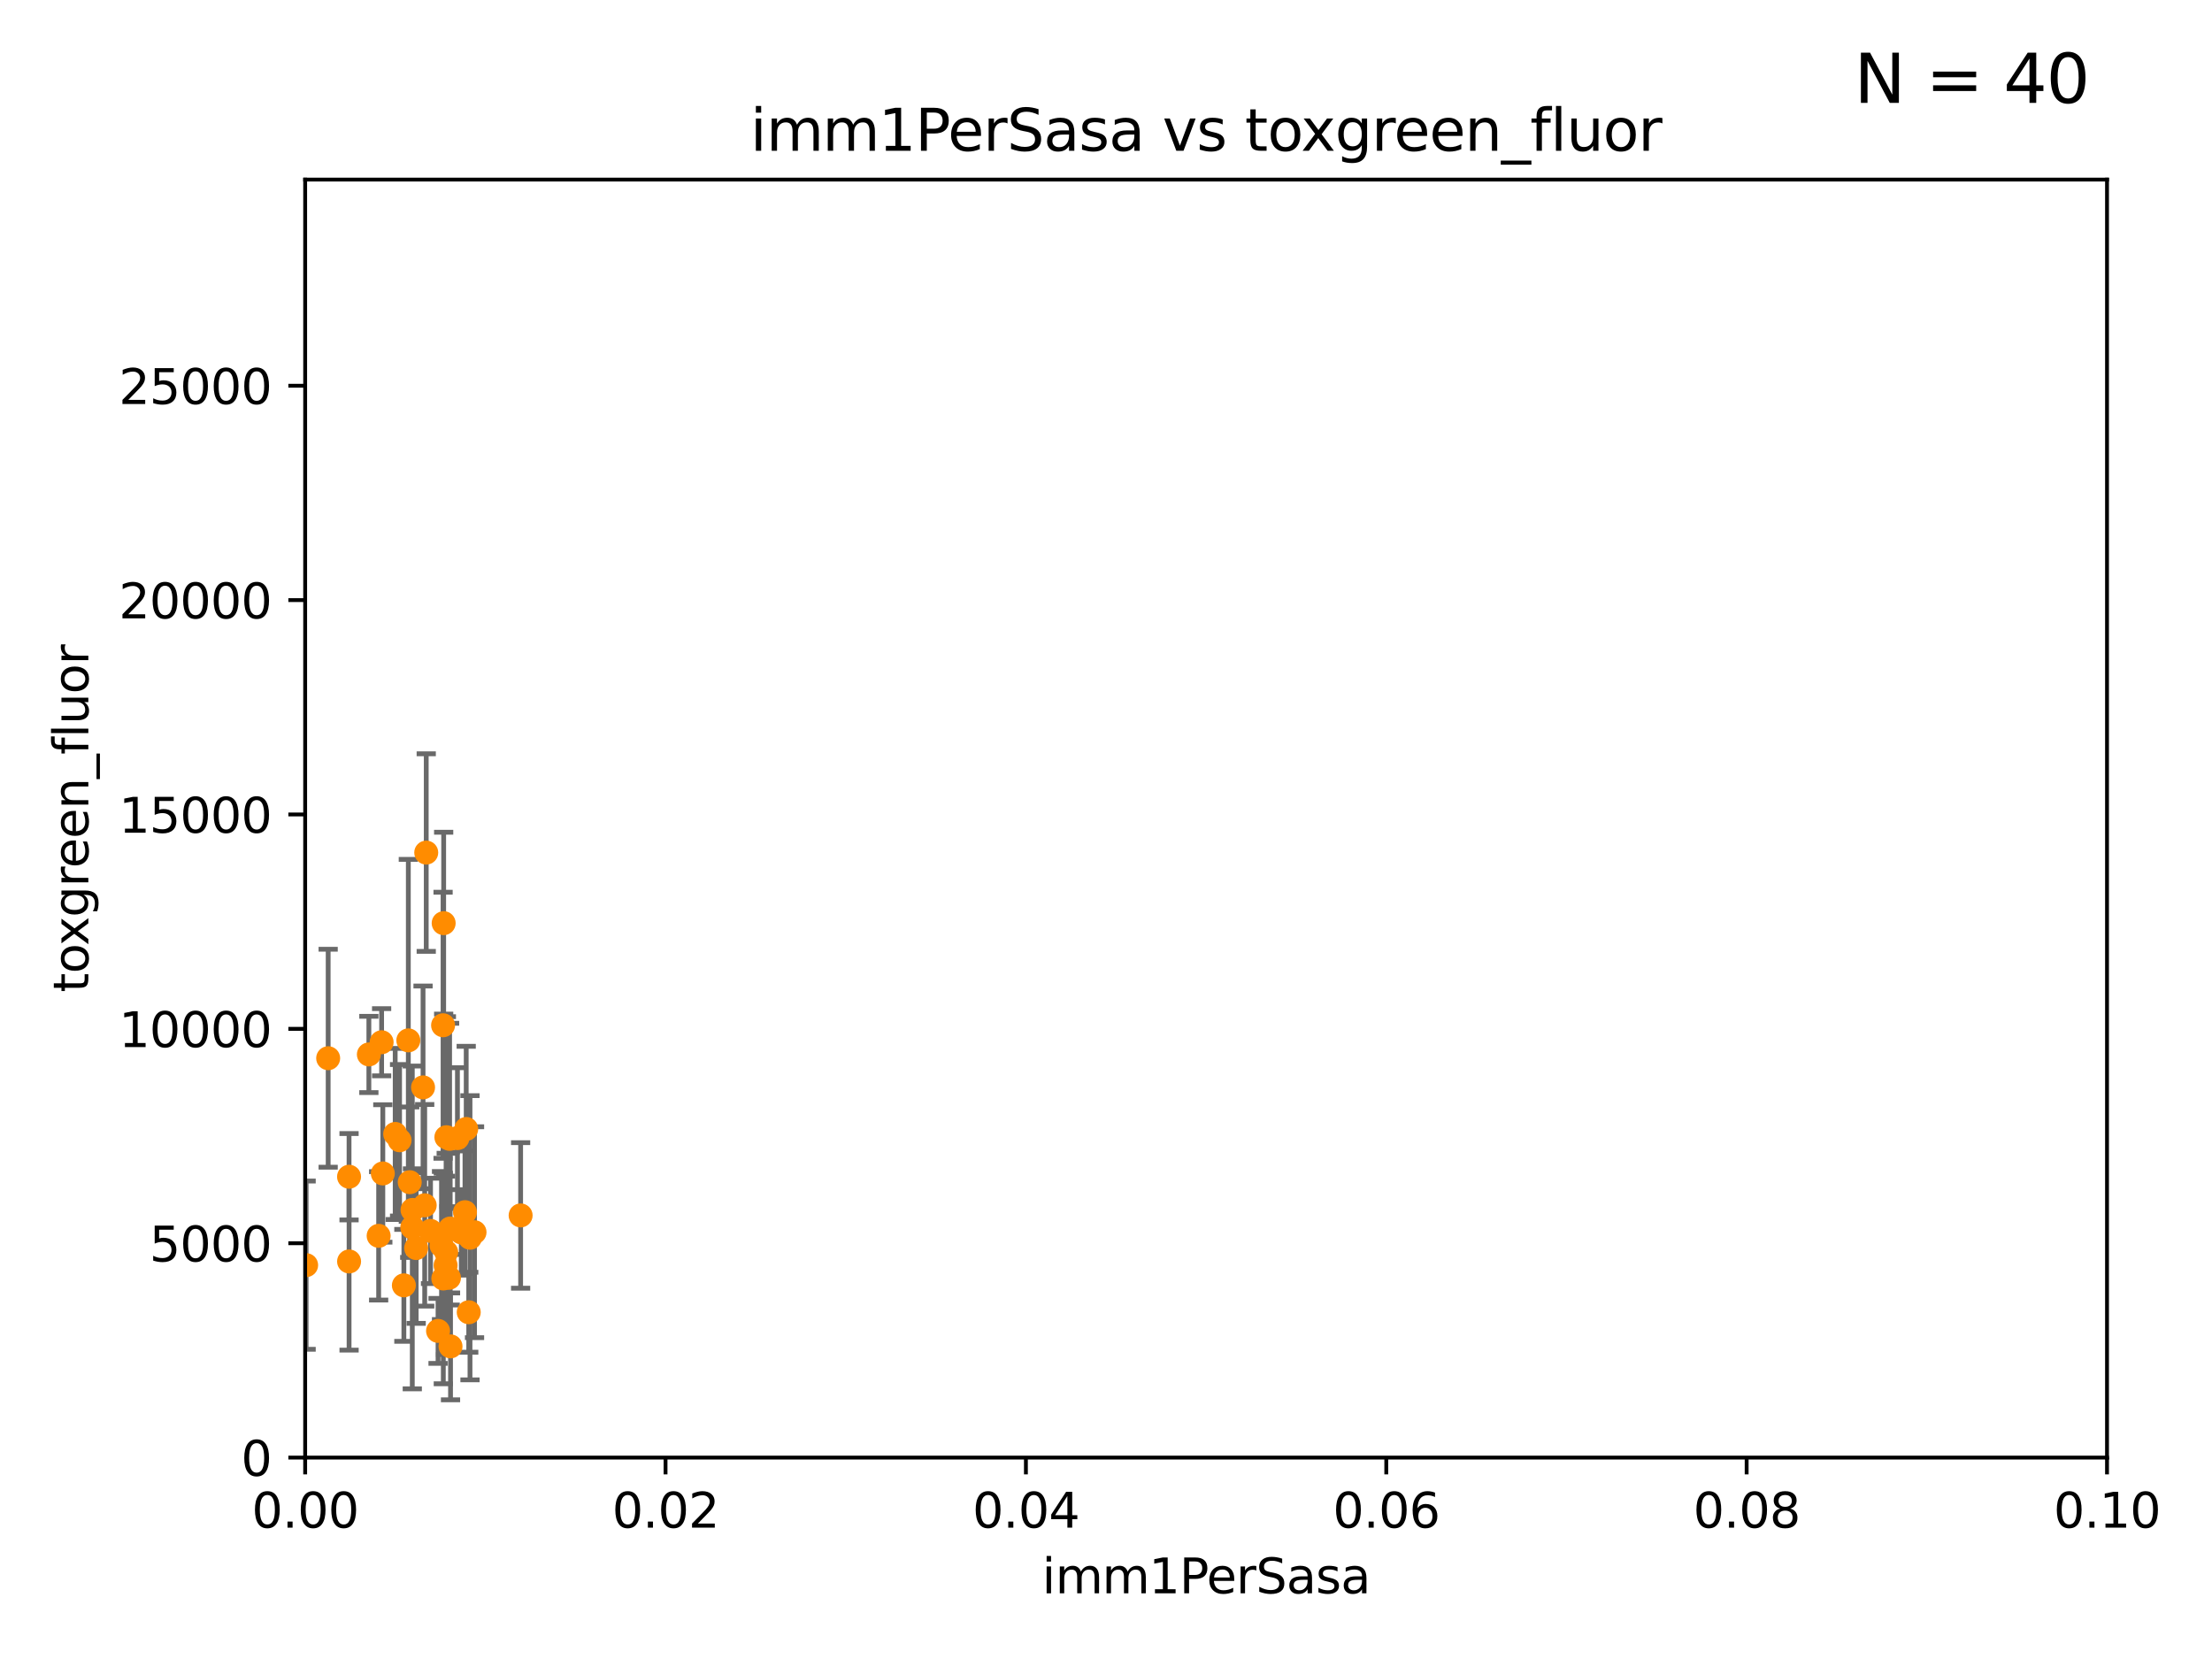 <?xml version="1.0" encoding="utf-8" standalone="no"?>
<!DOCTYPE svg PUBLIC "-//W3C//DTD SVG 1.1//EN"
  "http://www.w3.org/Graphics/SVG/1.1/DTD/svg11.dtd">
<svg xmlns:xlink="http://www.w3.org/1999/xlink" width="460.8pt" height="345.6pt" viewBox="0 0 460.8 345.6" xmlns="http://www.w3.org/2000/svg" version="1.1">
 <defs>
  <style type="text/css">*{stroke-linejoin: round; stroke-linecap: butt}</style>
 </defs>
 <g id="figure_1">
  <g id="patch_1">
   <path d="M 0 345.6 
L 460.8 345.6 
L 460.8 0 
L 0 0 
z
" style="fill: #ffffff"/>
  </g>
  <g id="axes_1">
   <g id="patch_2">
    <path d="M 63.571 303.64 
L 438.93 303.64 
L 438.93 37.411 
L 63.571 37.411 
z
" style="fill: #ffffff"/>
   </g>
   <g id="PathCollection_1">
    <defs>
     <path id="m923dd9bf72" d="M 0 1.118 
C 0.297 1.118 0.581 1 0.791 0.791 
C 1 0.581 1.118 0.297 1.118 0 
C 1.118 -0.297 1 -0.581 0.791 -0.791 
C 0.581 -1 0.297 -1.118 0 -1.118 
C -0.297 -1.118 -0.581 -1 -0.791 -0.791 
C -1 -0.581 -1.118 -0.297 -1.118 0 
C -1.118 0.297 -1 0.581 -0.791 0.791 
C -0.581 1 -0.297 1.118 0 1.118 
z
" style="stroke: #ff8c00"/>
    </defs>
    <g clip-path="url(#pd68377fa76)">
     <use xlink:href="#m923dd9bf72" x="92.302" y="213.58" style="fill: #ff8c00; stroke: #ff8c00"/>
     <use xlink:href="#m923dd9bf72" x="88.793" y="177.61" style="fill: #ff8c00; stroke: #ff8c00"/>
     <use xlink:href="#m923dd9bf72" x="79.498" y="217.117" style="fill: #ff8c00; stroke: #ff8c00"/>
     <use xlink:href="#m923dd9bf72" x="68.363" y="220.446" style="fill: #ff8c00; stroke: #ff8c00"/>
     <use xlink:href="#m923dd9bf72" x="84.135" y="267.763" style="fill: #ff8c00; stroke: #ff8c00"/>
     <use xlink:href="#m923dd9bf72" x="88.473" y="251.086" style="fill: #ff8c00; stroke: #ff8c00"/>
     <use xlink:href="#m923dd9bf72" x="92.955" y="260.856" style="fill: #ff8c00; stroke: #ff8c00"/>
     <use xlink:href="#m923dd9bf72" x="108.456" y="253.196" style="fill: #ff8c00; stroke: #ff8c00"/>
     <use xlink:href="#m923dd9bf72" x="85.062" y="216.726" style="fill: #ff8c00; stroke: #ff8c00"/>
     <use xlink:href="#m923dd9bf72" x="92.988" y="236.903" style="fill: #ff8c00; stroke: #ff8c00"/>
     <use xlink:href="#m923dd9bf72" x="97.119" y="235.187" style="fill: #ff8c00; stroke: #ff8c00"/>
     <use xlink:href="#m923dd9bf72" x="78.879" y="257.447" style="fill: #ff8c00; stroke: #ff8c00"/>
     <use xlink:href="#m923dd9bf72" x="92.423" y="192.311" style="fill: #ff8c00; stroke: #ff8c00"/>
     <use xlink:href="#m923dd9bf72" x="93.661" y="237.245" style="fill: #ff8c00; stroke: #ff8c00"/>
     <use xlink:href="#m923dd9bf72" x="92.826" y="263.596" style="fill: #ff8c00; stroke: #ff8c00"/>
     <use xlink:href="#m923dd9bf72" x="91.979" y="259.462" style="fill: #ff8c00; stroke: #ff8c00"/>
     <use xlink:href="#m923dd9bf72" x="83.238" y="237.536" style="fill: #ff8c00; stroke: #ff8c00"/>
     <use xlink:href="#m923dd9bf72" x="82.326" y="236.22" style="fill: #ff8c00; stroke: #ff8c00"/>
     <use xlink:href="#m923dd9bf72" x="85.933" y="252.049" style="fill: #ff8c00; stroke: #ff8c00"/>
     <use xlink:href="#m923dd9bf72" x="98.853" y="256.694" style="fill: #ff8c00; stroke: #ff8c00"/>
     <use xlink:href="#m923dd9bf72" x="76.842" y="219.659" style="fill: #ff8c00; stroke: #ff8c00"/>
     <use xlink:href="#m923dd9bf72" x="96.102" y="256.734" style="fill: #ff8c00; stroke: #ff8c00"/>
     <use xlink:href="#m923dd9bf72" x="93.852" y="280.474" style="fill: #ff8c00; stroke: #ff8c00"/>
     <use xlink:href="#m923dd9bf72" x="91.255" y="277.251" style="fill: #ff8c00; stroke: #ff8c00"/>
     <use xlink:href="#m923dd9bf72" x="85.887" y="255.697" style="fill: #ff8c00; stroke: #ff8c00"/>
     <use xlink:href="#m923dd9bf72" x="96.862" y="252.521" style="fill: #ff8c00; stroke: #ff8c00"/>
     <use xlink:href="#m923dd9bf72" x="92.351" y="266.334" style="fill: #ff8c00; stroke: #ff8c00"/>
     <use xlink:href="#m923dd9bf72" x="95.293" y="237.089" style="fill: #ff8c00; stroke: #ff8c00"/>
     <use xlink:href="#m923dd9bf72" x="93.53" y="266.193" style="fill: #ff8c00; stroke: #ff8c00"/>
     <use xlink:href="#m923dd9bf72" x="85.356" y="246.273" style="fill: #ff8c00; stroke: #ff8c00"/>
     <use xlink:href="#m923dd9bf72" x="93.784" y="255.923" style="fill: #ff8c00; stroke: #ff8c00"/>
     <use xlink:href="#m923dd9bf72" x="63.773" y="263.556" style="fill: #ff8c00; stroke: #ff8c00"/>
     <use xlink:href="#m923dd9bf72" x="88.129" y="226.522" style="fill: #ff8c00; stroke: #ff8c00"/>
     <use xlink:href="#m923dd9bf72" x="86.699" y="259.992" style="fill: #ff8c00; stroke: #ff8c00"/>
     <use xlink:href="#m923dd9bf72" x="72.719" y="262.785" style="fill: #ff8c00; stroke: #ff8c00"/>
     <use xlink:href="#m923dd9bf72" x="72.713" y="245.135" style="fill: #ff8c00; stroke: #ff8c00"/>
     <use xlink:href="#m923dd9bf72" x="89.687" y="256.419" style="fill: #ff8c00; stroke: #ff8c00"/>
     <use xlink:href="#m923dd9bf72" x="97.648" y="273.364" style="fill: #ff8c00; stroke: #ff8c00"/>
     <use xlink:href="#m923dd9bf72" x="97.909" y="257.845" style="fill: #ff8c00; stroke: #ff8c00"/>
     <use xlink:href="#m923dd9bf72" x="79.748" y="244.45" style="fill: #ff8c00; stroke: #ff8c00"/>
    </g>
   </g>
   <g id="matplotlib.axis_1">
    <g id="xtick_1">
     <g id="line2d_1">
      <defs>
       <path id="mb819c86452" d="M 0 0 
L 0 3.5 
" style="stroke: #000000; stroke-width: 0.8"/>
      </defs>
      <g>
       <use xlink:href="#mb819c86452" x="63.571" y="303.64" style="stroke: #000000; stroke-width: 0.8"/>
      </g>
     </g>
     <g id="text_1">
      <!-- 0.00 -->
      <g transform="translate(52.438 318.238)scale(0.1 -0.1)">
       <defs>
        <path id="DejaVuSans-30" d="M 2034 4250 
Q 1547 4250 1301 3770 
Q 1056 3291 1056 2328 
Q 1056 1369 1301 889 
Q 1547 409 2034 409 
Q 2525 409 2770 889 
Q 3016 1369 3016 2328 
Q 3016 3291 2770 3770 
Q 2525 4250 2034 4250 
z
M 2034 4750 
Q 2819 4750 3233 4129 
Q 3647 3509 3647 2328 
Q 3647 1150 3233 529 
Q 2819 -91 2034 -91 
Q 1250 -91 836 529 
Q 422 1150 422 2328 
Q 422 3509 836 4129 
Q 1250 4750 2034 4750 
z
" transform="scale(0.016)"/>
        <path id="DejaVuSans-2e" d="M 684 794 
L 1344 794 
L 1344 0 
L 684 0 
L 684 794 
z
" transform="scale(0.016)"/>
       </defs>
       <use xlink:href="#DejaVuSans-30"/>
       <use xlink:href="#DejaVuSans-2e" x="63.623"/>
       <use xlink:href="#DejaVuSans-30" x="95.41"/>
       <use xlink:href="#DejaVuSans-30" x="159.033"/>
      </g>
     </g>
    </g>
    <g id="xtick_2">
     <g id="line2d_2">
      <g>
       <use xlink:href="#mb819c86452" x="138.643" y="303.64" style="stroke: #000000; stroke-width: 0.8"/>
      </g>
     </g>
     <g id="text_2">
      <!-- 0.02 -->
      <g transform="translate(127.51 318.238)scale(0.1 -0.1)">
       <defs>
        <path id="DejaVuSans-32" d="M 1228 531 
L 3431 531 
L 3431 0 
L 469 0 
L 469 531 
Q 828 903 1448 1529 
Q 2069 2156 2228 2338 
Q 2531 2678 2651 2914 
Q 2772 3150 2772 3378 
Q 2772 3750 2511 3984 
Q 2250 4219 1831 4219 
Q 1534 4219 1204 4116 
Q 875 4013 500 3803 
L 500 4441 
Q 881 4594 1212 4672 
Q 1544 4750 1819 4750 
Q 2544 4750 2975 4387 
Q 3406 4025 3406 3419 
Q 3406 3131 3298 2873 
Q 3191 2616 2906 2266 
Q 2828 2175 2409 1742 
Q 1991 1309 1228 531 
z
" transform="scale(0.016)"/>
       </defs>
       <use xlink:href="#DejaVuSans-30"/>
       <use xlink:href="#DejaVuSans-2e" x="63.623"/>
       <use xlink:href="#DejaVuSans-30" x="95.41"/>
       <use xlink:href="#DejaVuSans-32" x="159.033"/>
      </g>
     </g>
    </g>
    <g id="xtick_3">
     <g id="line2d_3">
      <g>
       <use xlink:href="#mb819c86452" x="213.715" y="303.64" style="stroke: #000000; stroke-width: 0.8"/>
      </g>
     </g>
     <g id="text_3">
      <!-- 0.04 -->
      <g transform="translate(202.582 318.238)scale(0.1 -0.1)">
       <defs>
        <path id="DejaVuSans-34" d="M 2419 4116 
L 825 1625 
L 2419 1625 
L 2419 4116 
z
M 2253 4666 
L 3047 4666 
L 3047 1625 
L 3713 1625 
L 3713 1100 
L 3047 1100 
L 3047 0 
L 2419 0 
L 2419 1100 
L 313 1100 
L 313 1709 
L 2253 4666 
z
" transform="scale(0.016)"/>
       </defs>
       <use xlink:href="#DejaVuSans-30"/>
       <use xlink:href="#DejaVuSans-2e" x="63.623"/>
       <use xlink:href="#DejaVuSans-30" x="95.41"/>
       <use xlink:href="#DejaVuSans-34" x="159.033"/>
      </g>
     </g>
    </g>
    <g id="xtick_4">
     <g id="line2d_4">
      <g>
       <use xlink:href="#mb819c86452" x="288.786" y="303.64" style="stroke: #000000; stroke-width: 0.8"/>
      </g>
     </g>
     <g id="text_4">
      <!-- 0.06 -->
      <g transform="translate(277.654 318.238)scale(0.1 -0.1)">
       <defs>
        <path id="DejaVuSans-36" d="M 2113 2584 
Q 1688 2584 1439 2293 
Q 1191 2003 1191 1497 
Q 1191 994 1439 701 
Q 1688 409 2113 409 
Q 2538 409 2786 701 
Q 3034 994 3034 1497 
Q 3034 2003 2786 2293 
Q 2538 2584 2113 2584 
z
M 3366 4563 
L 3366 3988 
Q 3128 4100 2886 4159 
Q 2644 4219 2406 4219 
Q 1781 4219 1451 3797 
Q 1122 3375 1075 2522 
Q 1259 2794 1537 2939 
Q 1816 3084 2150 3084 
Q 2853 3084 3261 2657 
Q 3669 2231 3669 1497 
Q 3669 778 3244 343 
Q 2819 -91 2113 -91 
Q 1303 -91 875 529 
Q 447 1150 447 2328 
Q 447 3434 972 4092 
Q 1497 4750 2381 4750 
Q 2619 4750 2861 4703 
Q 3103 4656 3366 4563 
z
" transform="scale(0.016)"/>
       </defs>
       <use xlink:href="#DejaVuSans-30"/>
       <use xlink:href="#DejaVuSans-2e" x="63.623"/>
       <use xlink:href="#DejaVuSans-30" x="95.41"/>
       <use xlink:href="#DejaVuSans-36" x="159.033"/>
      </g>
     </g>
    </g>
    <g id="xtick_5">
     <g id="line2d_5">
      <g>
       <use xlink:href="#mb819c86452" x="363.858" y="303.64" style="stroke: #000000; stroke-width: 0.8"/>
      </g>
     </g>
     <g id="text_5">
      <!-- 0.08 -->
      <g transform="translate(352.725 318.238)scale(0.1 -0.1)">
       <defs>
        <path id="DejaVuSans-38" d="M 2034 2216 
Q 1584 2216 1326 1975 
Q 1069 1734 1069 1313 
Q 1069 891 1326 650 
Q 1584 409 2034 409 
Q 2484 409 2743 651 
Q 3003 894 3003 1313 
Q 3003 1734 2745 1975 
Q 2488 2216 2034 2216 
z
M 1403 2484 
Q 997 2584 770 2862 
Q 544 3141 544 3541 
Q 544 4100 942 4425 
Q 1341 4750 2034 4750 
Q 2731 4750 3128 4425 
Q 3525 4100 3525 3541 
Q 3525 3141 3298 2862 
Q 3072 2584 2669 2484 
Q 3125 2378 3379 2068 
Q 3634 1759 3634 1313 
Q 3634 634 3220 271 
Q 2806 -91 2034 -91 
Q 1263 -91 848 271 
Q 434 634 434 1313 
Q 434 1759 690 2068 
Q 947 2378 1403 2484 
z
M 1172 3481 
Q 1172 3119 1398 2916 
Q 1625 2713 2034 2713 
Q 2441 2713 2670 2916 
Q 2900 3119 2900 3481 
Q 2900 3844 2670 4047 
Q 2441 4250 2034 4250 
Q 1625 4250 1398 4047 
Q 1172 3844 1172 3481 
z
" transform="scale(0.016)"/>
       </defs>
       <use xlink:href="#DejaVuSans-30"/>
       <use xlink:href="#DejaVuSans-2e" x="63.623"/>
       <use xlink:href="#DejaVuSans-30" x="95.41"/>
       <use xlink:href="#DejaVuSans-38" x="159.033"/>
      </g>
     </g>
    </g>
    <g id="xtick_6">
     <g id="line2d_6">
      <g>
       <use xlink:href="#mb819c86452" x="438.93" y="303.64" style="stroke: #000000; stroke-width: 0.8"/>
      </g>
     </g>
     <g id="text_6">
      <!-- 0.10 -->
      <g transform="translate(427.797 318.238)scale(0.1 -0.1)">
       <defs>
        <path id="DejaVuSans-31" d="M 794 531 
L 1825 531 
L 1825 4091 
L 703 3866 
L 703 4441 
L 1819 4666 
L 2450 4666 
L 2450 531 
L 3481 531 
L 3481 0 
L 794 0 
L 794 531 
z
" transform="scale(0.016)"/>
       </defs>
       <use xlink:href="#DejaVuSans-30"/>
       <use xlink:href="#DejaVuSans-2e" x="63.623"/>
       <use xlink:href="#DejaVuSans-31" x="95.41"/>
       <use xlink:href="#DejaVuSans-30" x="159.033"/>
      </g>
     </g>
    </g>
    <g id="text_7">
     <!-- imm1PerSasa -->
     <g transform="translate(217.067 331.917)scale(0.1 -0.1)">
      <defs>
       <path id="DejaVuSans-69" d="M 603 3500 
L 1178 3500 
L 1178 0 
L 603 0 
L 603 3500 
z
M 603 4863 
L 1178 4863 
L 1178 4134 
L 603 4134 
L 603 4863 
z
" transform="scale(0.016)"/>
       <path id="DejaVuSans-6d" d="M 3328 2828 
Q 3544 3216 3844 3400 
Q 4144 3584 4550 3584 
Q 5097 3584 5394 3201 
Q 5691 2819 5691 2113 
L 5691 0 
L 5113 0 
L 5113 2094 
Q 5113 2597 4934 2840 
Q 4756 3084 4391 3084 
Q 3944 3084 3684 2787 
Q 3425 2491 3425 1978 
L 3425 0 
L 2847 0 
L 2847 2094 
Q 2847 2600 2669 2842 
Q 2491 3084 2119 3084 
Q 1678 3084 1418 2786 
Q 1159 2488 1159 1978 
L 1159 0 
L 581 0 
L 581 3500 
L 1159 3500 
L 1159 2956 
Q 1356 3278 1631 3431 
Q 1906 3584 2284 3584 
Q 2666 3584 2933 3390 
Q 3200 3197 3328 2828 
z
" transform="scale(0.016)"/>
       <path id="DejaVuSans-50" d="M 1259 4147 
L 1259 2394 
L 2053 2394 
Q 2494 2394 2734 2622 
Q 2975 2850 2975 3272 
Q 2975 3691 2734 3919 
Q 2494 4147 2053 4147 
L 1259 4147 
z
M 628 4666 
L 2053 4666 
Q 2838 4666 3239 4311 
Q 3641 3956 3641 3272 
Q 3641 2581 3239 2228 
Q 2838 1875 2053 1875 
L 1259 1875 
L 1259 0 
L 628 0 
L 628 4666 
z
" transform="scale(0.016)"/>
       <path id="DejaVuSans-65" d="M 3597 1894 
L 3597 1613 
L 953 1613 
Q 991 1019 1311 708 
Q 1631 397 2203 397 
Q 2534 397 2845 478 
Q 3156 559 3463 722 
L 3463 178 
Q 3153 47 2828 -22 
Q 2503 -91 2169 -91 
Q 1331 -91 842 396 
Q 353 884 353 1716 
Q 353 2575 817 3079 
Q 1281 3584 2069 3584 
Q 2775 3584 3186 3129 
Q 3597 2675 3597 1894 
z
M 3022 2063 
Q 3016 2534 2758 2815 
Q 2500 3097 2075 3097 
Q 1594 3097 1305 2825 
Q 1016 2553 972 2059 
L 3022 2063 
z
" transform="scale(0.016)"/>
       <path id="DejaVuSans-72" d="M 2631 2963 
Q 2534 3019 2420 3045 
Q 2306 3072 2169 3072 
Q 1681 3072 1420 2755 
Q 1159 2438 1159 1844 
L 1159 0 
L 581 0 
L 581 3500 
L 1159 3500 
L 1159 2956 
Q 1341 3275 1631 3429 
Q 1922 3584 2338 3584 
Q 2397 3584 2469 3576 
Q 2541 3569 2628 3553 
L 2631 2963 
z
" transform="scale(0.016)"/>
       <path id="DejaVuSans-53" d="M 3425 4513 
L 3425 3897 
Q 3066 4069 2747 4153 
Q 2428 4238 2131 4238 
Q 1616 4238 1336 4038 
Q 1056 3838 1056 3469 
Q 1056 3159 1242 3001 
Q 1428 2844 1947 2747 
L 2328 2669 
Q 3034 2534 3370 2195 
Q 3706 1856 3706 1288 
Q 3706 609 3251 259 
Q 2797 -91 1919 -91 
Q 1588 -91 1214 -16 
Q 841 59 441 206 
L 441 856 
Q 825 641 1194 531 
Q 1563 422 1919 422 
Q 2459 422 2753 634 
Q 3047 847 3047 1241 
Q 3047 1584 2836 1778 
Q 2625 1972 2144 2069 
L 1759 2144 
Q 1053 2284 737 2584 
Q 422 2884 422 3419 
Q 422 4038 858 4394 
Q 1294 4750 2059 4750 
Q 2388 4750 2728 4690 
Q 3069 4631 3425 4513 
z
" transform="scale(0.016)"/>
       <path id="DejaVuSans-61" d="M 2194 1759 
Q 1497 1759 1228 1600 
Q 959 1441 959 1056 
Q 959 750 1161 570 
Q 1363 391 1709 391 
Q 2188 391 2477 730 
Q 2766 1069 2766 1631 
L 2766 1759 
L 2194 1759 
z
M 3341 1997 
L 3341 0 
L 2766 0 
L 2766 531 
Q 2569 213 2275 61 
Q 1981 -91 1556 -91 
Q 1019 -91 701 211 
Q 384 513 384 1019 
Q 384 1609 779 1909 
Q 1175 2209 1959 2209 
L 2766 2209 
L 2766 2266 
Q 2766 2663 2505 2880 
Q 2244 3097 1772 3097 
Q 1472 3097 1187 3025 
Q 903 2953 641 2809 
L 641 3341 
Q 956 3463 1253 3523 
Q 1550 3584 1831 3584 
Q 2591 3584 2966 3190 
Q 3341 2797 3341 1997 
z
" transform="scale(0.016)"/>
       <path id="DejaVuSans-73" d="M 2834 3397 
L 2834 2853 
Q 2591 2978 2328 3040 
Q 2066 3103 1784 3103 
Q 1356 3103 1142 2972 
Q 928 2841 928 2578 
Q 928 2378 1081 2264 
Q 1234 2150 1697 2047 
L 1894 2003 
Q 2506 1872 2764 1633 
Q 3022 1394 3022 966 
Q 3022 478 2636 193 
Q 2250 -91 1575 -91 
Q 1294 -91 989 -36 
Q 684 19 347 128 
L 347 722 
Q 666 556 975 473 
Q 1284 391 1588 391 
Q 1994 391 2212 530 
Q 2431 669 2431 922 
Q 2431 1156 2273 1281 
Q 2116 1406 1581 1522 
L 1381 1569 
Q 847 1681 609 1914 
Q 372 2147 372 2553 
Q 372 3047 722 3315 
Q 1072 3584 1716 3584 
Q 2034 3584 2315 3537 
Q 2597 3491 2834 3397 
z
" transform="scale(0.016)"/>
      </defs>
      <use xlink:href="#DejaVuSans-69"/>
      <use xlink:href="#DejaVuSans-6d" x="27.783"/>
      <use xlink:href="#DejaVuSans-6d" x="125.195"/>
      <use xlink:href="#DejaVuSans-31" x="222.607"/>
      <use xlink:href="#DejaVuSans-50" x="286.23"/>
      <use xlink:href="#DejaVuSans-65" x="342.908"/>
      <use xlink:href="#DejaVuSans-72" x="404.432"/>
      <use xlink:href="#DejaVuSans-53" x="445.545"/>
      <use xlink:href="#DejaVuSans-61" x="509.021"/>
      <use xlink:href="#DejaVuSans-73" x="570.301"/>
      <use xlink:href="#DejaVuSans-61" x="622.4"/>
     </g>
    </g>
   </g>
   <g id="matplotlib.axis_2">
    <g id="ytick_1">
     <g id="line2d_7">
      <defs>
       <path id="me5e060a962" d="M 0 0 
L -3.5 0 
" style="stroke: #000000; stroke-width: 0.8"/>
      </defs>
      <g>
       <use xlink:href="#me5e060a962" x="63.571" y="303.64" style="stroke: #000000; stroke-width: 0.8"/>
      </g>
     </g>
     <g id="text_8">
      <!-- 0 -->
      <g transform="translate(50.209 307.439)scale(0.1 -0.1)">
       <use xlink:href="#DejaVuSans-30"/>
      </g>
     </g>
    </g>
    <g id="ytick_2">
     <g id="line2d_8">
      <g>
       <use xlink:href="#me5e060a962" x="63.571" y="258.983" style="stroke: #000000; stroke-width: 0.8"/>
      </g>
     </g>
     <g id="text_9">
      <!-- 5000 -->
      <g transform="translate(31.121 262.783)scale(0.1 -0.1)">
       <defs>
        <path id="DejaVuSans-35" d="M 691 4666 
L 3169 4666 
L 3169 4134 
L 1269 4134 
L 1269 2991 
Q 1406 3038 1543 3061 
Q 1681 3084 1819 3084 
Q 2600 3084 3056 2656 
Q 3513 2228 3513 1497 
Q 3513 744 3044 326 
Q 2575 -91 1722 -91 
Q 1428 -91 1123 -41 
Q 819 9 494 109 
L 494 744 
Q 775 591 1075 516 
Q 1375 441 1709 441 
Q 2250 441 2565 725 
Q 2881 1009 2881 1497 
Q 2881 1984 2565 2268 
Q 2250 2553 1709 2553 
Q 1456 2553 1204 2497 
Q 953 2441 691 2322 
L 691 4666 
z
" transform="scale(0.016)"/>
       </defs>
       <use xlink:href="#DejaVuSans-35"/>
       <use xlink:href="#DejaVuSans-30" x="63.623"/>
       <use xlink:href="#DejaVuSans-30" x="127.246"/>
       <use xlink:href="#DejaVuSans-30" x="190.869"/>
      </g>
     </g>
    </g>
    <g id="ytick_3">
     <g id="line2d_9">
      <g>
       <use xlink:href="#me5e060a962" x="63.571" y="214.327" style="stroke: #000000; stroke-width: 0.8"/>
      </g>
     </g>
     <g id="text_10">
      <!-- 10000 -->
      <g transform="translate(24.759 218.126)scale(0.1 -0.1)">
       <use xlink:href="#DejaVuSans-31"/>
       <use xlink:href="#DejaVuSans-30" x="63.623"/>
       <use xlink:href="#DejaVuSans-30" x="127.246"/>
       <use xlink:href="#DejaVuSans-30" x="190.869"/>
       <use xlink:href="#DejaVuSans-30" x="254.492"/>
      </g>
     </g>
    </g>
    <g id="ytick_4">
     <g id="line2d_10">
      <g>
       <use xlink:href="#me5e060a962" x="63.571" y="169.67" style="stroke: #000000; stroke-width: 0.8"/>
      </g>
     </g>
     <g id="text_11">
      <!-- 15000 -->
      <g transform="translate(24.759 173.469)scale(0.1 -0.1)">
       <use xlink:href="#DejaVuSans-31"/>
       <use xlink:href="#DejaVuSans-35" x="63.623"/>
       <use xlink:href="#DejaVuSans-30" x="127.246"/>
       <use xlink:href="#DejaVuSans-30" x="190.869"/>
       <use xlink:href="#DejaVuSans-30" x="254.492"/>
      </g>
     </g>
    </g>
    <g id="ytick_5">
     <g id="line2d_11">
      <g>
       <use xlink:href="#me5e060a962" x="63.571" y="125.013" style="stroke: #000000; stroke-width: 0.8"/>
      </g>
     </g>
     <g id="text_12">
      <!-- 20000 -->
      <g transform="translate(24.759 128.813)scale(0.1 -0.1)">
       <use xlink:href="#DejaVuSans-32"/>
       <use xlink:href="#DejaVuSans-30" x="63.623"/>
       <use xlink:href="#DejaVuSans-30" x="127.246"/>
       <use xlink:href="#DejaVuSans-30" x="190.869"/>
       <use xlink:href="#DejaVuSans-30" x="254.492"/>
      </g>
     </g>
    </g>
    <g id="ytick_6">
     <g id="line2d_12">
      <g>
       <use xlink:href="#me5e060a962" x="63.571" y="80.357" style="stroke: #000000; stroke-width: 0.8"/>
      </g>
     </g>
     <g id="text_13">
      <!-- 25000 -->
      <g transform="translate(24.759 84.156)scale(0.1 -0.1)">
       <use xlink:href="#DejaVuSans-32"/>
       <use xlink:href="#DejaVuSans-35" x="63.623"/>
       <use xlink:href="#DejaVuSans-30" x="127.246"/>
       <use xlink:href="#DejaVuSans-30" x="190.869"/>
       <use xlink:href="#DejaVuSans-30" x="254.492"/>
      </g>
     </g>
    </g>
    <g id="text_14">
     <!-- toxgreen_fluor -->
     <g transform="translate(18.401 206.72)rotate(-90)scale(0.1 -0.1)">
      <defs>
       <path id="DejaVuSans-74" d="M 1172 4494 
L 1172 3500 
L 2356 3500 
L 2356 3053 
L 1172 3053 
L 1172 1153 
Q 1172 725 1289 603 
Q 1406 481 1766 481 
L 2356 481 
L 2356 0 
L 1766 0 
Q 1100 0 847 248 
Q 594 497 594 1153 
L 594 3053 
L 172 3053 
L 172 3500 
L 594 3500 
L 594 4494 
L 1172 4494 
z
" transform="scale(0.016)"/>
       <path id="DejaVuSans-6f" d="M 1959 3097 
Q 1497 3097 1228 2736 
Q 959 2375 959 1747 
Q 959 1119 1226 758 
Q 1494 397 1959 397 
Q 2419 397 2687 759 
Q 2956 1122 2956 1747 
Q 2956 2369 2687 2733 
Q 2419 3097 1959 3097 
z
M 1959 3584 
Q 2709 3584 3137 3096 
Q 3566 2609 3566 1747 
Q 3566 888 3137 398 
Q 2709 -91 1959 -91 
Q 1206 -91 779 398 
Q 353 888 353 1747 
Q 353 2609 779 3096 
Q 1206 3584 1959 3584 
z
" transform="scale(0.016)"/>
       <path id="DejaVuSans-78" d="M 3513 3500 
L 2247 1797 
L 3578 0 
L 2900 0 
L 1881 1375 
L 863 0 
L 184 0 
L 1544 1831 
L 300 3500 
L 978 3500 
L 1906 2253 
L 2834 3500 
L 3513 3500 
z
" transform="scale(0.016)"/>
       <path id="DejaVuSans-67" d="M 2906 1791 
Q 2906 2416 2648 2759 
Q 2391 3103 1925 3103 
Q 1463 3103 1205 2759 
Q 947 2416 947 1791 
Q 947 1169 1205 825 
Q 1463 481 1925 481 
Q 2391 481 2648 825 
Q 2906 1169 2906 1791 
z
M 3481 434 
Q 3481 -459 3084 -895 
Q 2688 -1331 1869 -1331 
Q 1566 -1331 1297 -1286 
Q 1028 -1241 775 -1147 
L 775 -588 
Q 1028 -725 1275 -790 
Q 1522 -856 1778 -856 
Q 2344 -856 2625 -561 
Q 2906 -266 2906 331 
L 2906 616 
Q 2728 306 2450 153 
Q 2172 0 1784 0 
Q 1141 0 747 490 
Q 353 981 353 1791 
Q 353 2603 747 3093 
Q 1141 3584 1784 3584 
Q 2172 3584 2450 3431 
Q 2728 3278 2906 2969 
L 2906 3500 
L 3481 3500 
L 3481 434 
z
" transform="scale(0.016)"/>
       <path id="DejaVuSans-6e" d="M 3513 2113 
L 3513 0 
L 2938 0 
L 2938 2094 
Q 2938 2591 2744 2837 
Q 2550 3084 2163 3084 
Q 1697 3084 1428 2787 
Q 1159 2491 1159 1978 
L 1159 0 
L 581 0 
L 581 3500 
L 1159 3500 
L 1159 2956 
Q 1366 3272 1645 3428 
Q 1925 3584 2291 3584 
Q 2894 3584 3203 3211 
Q 3513 2838 3513 2113 
z
" transform="scale(0.016)"/>
       <path id="DejaVuSans-5f" d="M 3263 -1063 
L 3263 -1509 
L -63 -1509 
L -63 -1063 
L 3263 -1063 
z
" transform="scale(0.016)"/>
       <path id="DejaVuSans-66" d="M 2375 4863 
L 2375 4384 
L 1825 4384 
Q 1516 4384 1395 4259 
Q 1275 4134 1275 3809 
L 1275 3500 
L 2222 3500 
L 2222 3053 
L 1275 3053 
L 1275 0 
L 697 0 
L 697 3053 
L 147 3053 
L 147 3500 
L 697 3500 
L 697 3744 
Q 697 4328 969 4595 
Q 1241 4863 1831 4863 
L 2375 4863 
z
" transform="scale(0.016)"/>
       <path id="DejaVuSans-6c" d="M 603 4863 
L 1178 4863 
L 1178 0 
L 603 0 
L 603 4863 
z
" transform="scale(0.016)"/>
       <path id="DejaVuSans-75" d="M 544 1381 
L 544 3500 
L 1119 3500 
L 1119 1403 
Q 1119 906 1312 657 
Q 1506 409 1894 409 
Q 2359 409 2629 706 
Q 2900 1003 2900 1516 
L 2900 3500 
L 3475 3500 
L 3475 0 
L 2900 0 
L 2900 538 
Q 2691 219 2414 64 
Q 2138 -91 1772 -91 
Q 1169 -91 856 284 
Q 544 659 544 1381 
z
M 1991 3584 
L 1991 3584 
z
" transform="scale(0.016)"/>
      </defs>
      <use xlink:href="#DejaVuSans-74"/>
      <use xlink:href="#DejaVuSans-6f" x="39.209"/>
      <use xlink:href="#DejaVuSans-78" x="97.266"/>
      <use xlink:href="#DejaVuSans-67" x="156.445"/>
      <use xlink:href="#DejaVuSans-72" x="219.922"/>
      <use xlink:href="#DejaVuSans-65" x="258.785"/>
      <use xlink:href="#DejaVuSans-65" x="320.309"/>
      <use xlink:href="#DejaVuSans-6e" x="381.832"/>
      <use xlink:href="#DejaVuSans-5f" x="445.211"/>
      <use xlink:href="#DejaVuSans-66" x="495.211"/>
      <use xlink:href="#DejaVuSans-6c" x="530.416"/>
      <use xlink:href="#DejaVuSans-75" x="558.199"/>
      <use xlink:href="#DejaVuSans-6f" x="621.578"/>
      <use xlink:href="#DejaVuSans-72" x="682.76"/>
     </g>
    </g>
   </g>
   <g id="LineCollection_1">
    <path d="M 92.302 241.291 
L 92.302 185.87 
" clip-path="url(#pd68377fa76)" style="fill: none; stroke: #696969"/>
    <path d="M 88.793 198.191 
L 88.793 157.029 
" clip-path="url(#pd68377fa76)" style="fill: none; stroke: #696969"/>
    <path d="M 79.498 224.114 
L 79.498 210.121 
" clip-path="url(#pd68377fa76)" style="fill: none; stroke: #696969"/>
    <path d="M 68.363 243.146 
L 68.363 197.746 
" clip-path="url(#pd68377fa76)" style="fill: none; stroke: #696969"/>
    <path d="M 84.135 279.42 
L 84.135 256.107 
" clip-path="url(#pd68377fa76)" style="fill: none; stroke: #696969"/>
    <path d="M 88.473 272.085 
L 88.473 230.087 
" clip-path="url(#pd68377fa76)" style="fill: none; stroke: #696969"/>
    <path d="M 92.955 281.457 
L 92.955 240.256 
" clip-path="url(#pd68377fa76)" style="fill: none; stroke: #696969"/>
    <path d="M 108.456 268.357 
L 108.456 238.034 
" clip-path="url(#pd68377fa76)" style="fill: none; stroke: #696969"/>
    <path d="M 85.062 254.426 
L 85.062 179.026 
" clip-path="url(#pd68377fa76)" style="fill: none; stroke: #696969"/>
    <path d="M 92.988 262.013 
L 92.988 211.792 
" clip-path="url(#pd68377fa76)" style="fill: none; stroke: #696969"/>
    <path d="M 97.119 252.409 
L 97.119 217.966 
" clip-path="url(#pd68377fa76)" style="fill: none; stroke: #696969"/>
    <path d="M 78.879 270.819 
L 78.879 244.075 
" clip-path="url(#pd68377fa76)" style="fill: none; stroke: #696969"/>
    <path d="M 92.423 211.249 
L 92.423 173.373 
" clip-path="url(#pd68377fa76)" style="fill: none; stroke: #696969"/>
    <path d="M 93.661 261.321 
L 93.661 213.169 
" clip-path="url(#pd68377fa76)" style="fill: none; stroke: #696969"/>
    <path d="M 92.826 282.173 
L 92.826 245.02 
" clip-path="url(#pd68377fa76)" style="fill: none; stroke: #696969"/>
    <path d="M 91.979 274.882 
L 91.979 244.043 
" clip-path="url(#pd68377fa76)" style="fill: none; stroke: #696969"/>
    <path d="M 83.238 253.308 
L 83.238 221.763 
" clip-path="url(#pd68377fa76)" style="fill: none; stroke: #696969"/>
    <path d="M 82.326 254.041 
L 82.326 218.399 
" clip-path="url(#pd68377fa76)" style="fill: none; stroke: #696969"/>
    <path d="M 85.933 260.612 
L 85.933 243.487 
" clip-path="url(#pd68377fa76)" style="fill: none; stroke: #696969"/>
    <path d="M 98.853 278.661 
L 98.853 234.726 
" clip-path="url(#pd68377fa76)" style="fill: none; stroke: #696969"/>
    <path d="M 76.842 227.601 
L 76.842 211.717 
" clip-path="url(#pd68377fa76)" style="fill: none; stroke: #696969"/>
    <path d="M 96.102 265.639 
L 96.102 247.828 
" clip-path="url(#pd68377fa76)" style="fill: none; stroke: #696969"/>
    <path d="M 93.852 291.607 
L 93.852 269.341 
" clip-path="url(#pd68377fa76)" style="fill: none; stroke: #696969"/>
    <path d="M 91.255 284.017 
L 91.255 270.485 
" clip-path="url(#pd68377fa76)" style="fill: none; stroke: #696969"/>
    <path d="M 85.887 289.321 
L 85.887 222.073 
" clip-path="url(#pd68377fa76)" style="fill: none; stroke: #696969"/>
    <path d="M 96.862 265.293 
L 96.862 239.749 
" clip-path="url(#pd68377fa76)" style="fill: none; stroke: #696969"/>
    <path d="M 92.351 288.265 
L 92.351 244.402 
" clip-path="url(#pd68377fa76)" style="fill: none; stroke: #696969"/>
    <path d="M 95.293 251.753 
L 95.293 222.426 
" clip-path="url(#pd68377fa76)" style="fill: none; stroke: #696969"/>
    <path d="M 93.53 281.019 
L 93.53 251.368 
" clip-path="url(#pd68377fa76)" style="fill: none; stroke: #696969"/>
    <path d="M 85.356 261.943 
L 85.356 230.604 
" clip-path="url(#pd68377fa76)" style="fill: none; stroke: #696969"/>
    <path d="M 93.784 271.852 
L 93.784 239.994 
" clip-path="url(#pd68377fa76)" style="fill: none; stroke: #696969"/>
    <path d="M 63.773 281.082 
L 63.773 246.03 
" clip-path="url(#pd68377fa76)" style="fill: none; stroke: #696969"/>
    <path d="M 88.129 247.636 
L 88.129 205.407 
" clip-path="url(#pd68377fa76)" style="fill: none; stroke: #696969"/>
    <path d="M 86.699 275.683 
L 86.699 244.302 
" clip-path="url(#pd68377fa76)" style="fill: none; stroke: #696969"/>
    <path d="M 72.719 281.252 
L 72.719 244.319 
" clip-path="url(#pd68377fa76)" style="fill: none; stroke: #696969"/>
    <path d="M 72.713 254.133 
L 72.713 236.137 
" clip-path="url(#pd68377fa76)" style="fill: none; stroke: #696969"/>
    <path d="M 89.687 267.393 
L 89.687 245.446 
" clip-path="url(#pd68377fa76)" style="fill: none; stroke: #696969"/>
    <path d="M 97.648 281.691 
L 97.648 265.037 
" clip-path="url(#pd68377fa76)" style="fill: none; stroke: #696969"/>
    <path d="M 97.909 287.449 
L 97.909 228.24 
" clip-path="url(#pd68377fa76)" style="fill: none; stroke: #696969"/>
    <path d="M 79.748 258.769 
L 79.748 230.132 
" clip-path="url(#pd68377fa76)" style="fill: none; stroke: #696969"/>
   </g>
   <g id="line2d_13">
    <defs>
     <path id="m5c5d1a1129" d="M 2 0 
L -2 -0 
" style="stroke: #696969"/>
    </defs>
    <g clip-path="url(#pd68377fa76)">
     <use xlink:href="#m5c5d1a1129" x="92.302" y="241.291" style="fill: #696969; stroke: #696969"/>
     <use xlink:href="#m5c5d1a1129" x="88.793" y="198.191" style="fill: #696969; stroke: #696969"/>
     <use xlink:href="#m5c5d1a1129" x="79.498" y="224.114" style="fill: #696969; stroke: #696969"/>
     <use xlink:href="#m5c5d1a1129" x="68.363" y="243.146" style="fill: #696969; stroke: #696969"/>
     <use xlink:href="#m5c5d1a1129" x="84.135" y="279.42" style="fill: #696969; stroke: #696969"/>
     <use xlink:href="#m5c5d1a1129" x="88.473" y="272.085" style="fill: #696969; stroke: #696969"/>
     <use xlink:href="#m5c5d1a1129" x="92.955" y="281.457" style="fill: #696969; stroke: #696969"/>
     <use xlink:href="#m5c5d1a1129" x="108.456" y="268.357" style="fill: #696969; stroke: #696969"/>
     <use xlink:href="#m5c5d1a1129" x="85.062" y="254.426" style="fill: #696969; stroke: #696969"/>
     <use xlink:href="#m5c5d1a1129" x="92.988" y="262.013" style="fill: #696969; stroke: #696969"/>
     <use xlink:href="#m5c5d1a1129" x="97.119" y="252.409" style="fill: #696969; stroke: #696969"/>
     <use xlink:href="#m5c5d1a1129" x="78.879" y="270.819" style="fill: #696969; stroke: #696969"/>
     <use xlink:href="#m5c5d1a1129" x="92.423" y="211.249" style="fill: #696969; stroke: #696969"/>
     <use xlink:href="#m5c5d1a1129" x="93.661" y="261.321" style="fill: #696969; stroke: #696969"/>
     <use xlink:href="#m5c5d1a1129" x="92.826" y="282.173" style="fill: #696969; stroke: #696969"/>
     <use xlink:href="#m5c5d1a1129" x="91.979" y="274.882" style="fill: #696969; stroke: #696969"/>
     <use xlink:href="#m5c5d1a1129" x="83.238" y="253.308" style="fill: #696969; stroke: #696969"/>
     <use xlink:href="#m5c5d1a1129" x="82.326" y="254.041" style="fill: #696969; stroke: #696969"/>
     <use xlink:href="#m5c5d1a1129" x="85.933" y="260.612" style="fill: #696969; stroke: #696969"/>
     <use xlink:href="#m5c5d1a1129" x="98.853" y="278.661" style="fill: #696969; stroke: #696969"/>
     <use xlink:href="#m5c5d1a1129" x="76.842" y="227.601" style="fill: #696969; stroke: #696969"/>
     <use xlink:href="#m5c5d1a1129" x="96.102" y="265.639" style="fill: #696969; stroke: #696969"/>
     <use xlink:href="#m5c5d1a1129" x="93.852" y="291.607" style="fill: #696969; stroke: #696969"/>
     <use xlink:href="#m5c5d1a1129" x="91.255" y="284.017" style="fill: #696969; stroke: #696969"/>
     <use xlink:href="#m5c5d1a1129" x="85.887" y="289.321" style="fill: #696969; stroke: #696969"/>
     <use xlink:href="#m5c5d1a1129" x="96.862" y="265.293" style="fill: #696969; stroke: #696969"/>
     <use xlink:href="#m5c5d1a1129" x="92.351" y="288.265" style="fill: #696969; stroke: #696969"/>
     <use xlink:href="#m5c5d1a1129" x="95.293" y="251.753" style="fill: #696969; stroke: #696969"/>
     <use xlink:href="#m5c5d1a1129" x="93.53" y="281.019" style="fill: #696969; stroke: #696969"/>
     <use xlink:href="#m5c5d1a1129" x="85.356" y="261.943" style="fill: #696969; stroke: #696969"/>
     <use xlink:href="#m5c5d1a1129" x="93.784" y="271.852" style="fill: #696969; stroke: #696969"/>
     <use xlink:href="#m5c5d1a1129" x="63.773" y="281.082" style="fill: #696969; stroke: #696969"/>
     <use xlink:href="#m5c5d1a1129" x="88.129" y="247.636" style="fill: #696969; stroke: #696969"/>
     <use xlink:href="#m5c5d1a1129" x="86.699" y="275.683" style="fill: #696969; stroke: #696969"/>
     <use xlink:href="#m5c5d1a1129" x="72.719" y="281.252" style="fill: #696969; stroke: #696969"/>
     <use xlink:href="#m5c5d1a1129" x="72.713" y="254.133" style="fill: #696969; stroke: #696969"/>
     <use xlink:href="#m5c5d1a1129" x="89.687" y="267.393" style="fill: #696969; stroke: #696969"/>
     <use xlink:href="#m5c5d1a1129" x="97.648" y="281.691" style="fill: #696969; stroke: #696969"/>
     <use xlink:href="#m5c5d1a1129" x="97.909" y="287.449" style="fill: #696969; stroke: #696969"/>
     <use xlink:href="#m5c5d1a1129" x="79.748" y="258.769" style="fill: #696969; stroke: #696969"/>
    </g>
   </g>
   <g id="line2d_14">
    <g clip-path="url(#pd68377fa76)">
     <use xlink:href="#m5c5d1a1129" x="92.302" y="185.87" style="fill: #696969; stroke: #696969"/>
     <use xlink:href="#m5c5d1a1129" x="88.793" y="157.029" style="fill: #696969; stroke: #696969"/>
     <use xlink:href="#m5c5d1a1129" x="79.498" y="210.121" style="fill: #696969; stroke: #696969"/>
     <use xlink:href="#m5c5d1a1129" x="68.363" y="197.746" style="fill: #696969; stroke: #696969"/>
     <use xlink:href="#m5c5d1a1129" x="84.135" y="256.107" style="fill: #696969; stroke: #696969"/>
     <use xlink:href="#m5c5d1a1129" x="88.473" y="230.087" style="fill: #696969; stroke: #696969"/>
     <use xlink:href="#m5c5d1a1129" x="92.955" y="240.256" style="fill: #696969; stroke: #696969"/>
     <use xlink:href="#m5c5d1a1129" x="108.456" y="238.034" style="fill: #696969; stroke: #696969"/>
     <use xlink:href="#m5c5d1a1129" x="85.062" y="179.026" style="fill: #696969; stroke: #696969"/>
     <use xlink:href="#m5c5d1a1129" x="92.988" y="211.792" style="fill: #696969; stroke: #696969"/>
     <use xlink:href="#m5c5d1a1129" x="97.119" y="217.966" style="fill: #696969; stroke: #696969"/>
     <use xlink:href="#m5c5d1a1129" x="78.879" y="244.075" style="fill: #696969; stroke: #696969"/>
     <use xlink:href="#m5c5d1a1129" x="92.423" y="173.373" style="fill: #696969; stroke: #696969"/>
     <use xlink:href="#m5c5d1a1129" x="93.661" y="213.169" style="fill: #696969; stroke: #696969"/>
     <use xlink:href="#m5c5d1a1129" x="92.826" y="245.02" style="fill: #696969; stroke: #696969"/>
     <use xlink:href="#m5c5d1a1129" x="91.979" y="244.043" style="fill: #696969; stroke: #696969"/>
     <use xlink:href="#m5c5d1a1129" x="83.238" y="221.763" style="fill: #696969; stroke: #696969"/>
     <use xlink:href="#m5c5d1a1129" x="82.326" y="218.399" style="fill: #696969; stroke: #696969"/>
     <use xlink:href="#m5c5d1a1129" x="85.933" y="243.487" style="fill: #696969; stroke: #696969"/>
     <use xlink:href="#m5c5d1a1129" x="98.853" y="234.726" style="fill: #696969; stroke: #696969"/>
     <use xlink:href="#m5c5d1a1129" x="76.842" y="211.717" style="fill: #696969; stroke: #696969"/>
     <use xlink:href="#m5c5d1a1129" x="96.102" y="247.828" style="fill: #696969; stroke: #696969"/>
     <use xlink:href="#m5c5d1a1129" x="93.852" y="269.341" style="fill: #696969; stroke: #696969"/>
     <use xlink:href="#m5c5d1a1129" x="91.255" y="270.485" style="fill: #696969; stroke: #696969"/>
     <use xlink:href="#m5c5d1a1129" x="85.887" y="222.073" style="fill: #696969; stroke: #696969"/>
     <use xlink:href="#m5c5d1a1129" x="96.862" y="239.749" style="fill: #696969; stroke: #696969"/>
     <use xlink:href="#m5c5d1a1129" x="92.351" y="244.402" style="fill: #696969; stroke: #696969"/>
     <use xlink:href="#m5c5d1a1129" x="95.293" y="222.426" style="fill: #696969; stroke: #696969"/>
     <use xlink:href="#m5c5d1a1129" x="93.53" y="251.368" style="fill: #696969; stroke: #696969"/>
     <use xlink:href="#m5c5d1a1129" x="85.356" y="230.604" style="fill: #696969; stroke: #696969"/>
     <use xlink:href="#m5c5d1a1129" x="93.784" y="239.994" style="fill: #696969; stroke: #696969"/>
     <use xlink:href="#m5c5d1a1129" x="63.773" y="246.03" style="fill: #696969; stroke: #696969"/>
     <use xlink:href="#m5c5d1a1129" x="88.129" y="205.407" style="fill: #696969; stroke: #696969"/>
     <use xlink:href="#m5c5d1a1129" x="86.699" y="244.302" style="fill: #696969; stroke: #696969"/>
     <use xlink:href="#m5c5d1a1129" x="72.719" y="244.319" style="fill: #696969; stroke: #696969"/>
     <use xlink:href="#m5c5d1a1129" x="72.713" y="236.137" style="fill: #696969; stroke: #696969"/>
     <use xlink:href="#m5c5d1a1129" x="89.687" y="245.446" style="fill: #696969; stroke: #696969"/>
     <use xlink:href="#m5c5d1a1129" x="97.648" y="265.037" style="fill: #696969; stroke: #696969"/>
     <use xlink:href="#m5c5d1a1129" x="97.909" y="228.24" style="fill: #696969; stroke: #696969"/>
     <use xlink:href="#m5c5d1a1129" x="79.748" y="230.132" style="fill: #696969; stroke: #696969"/>
    </g>
   </g>
   <g id="line2d_15">
    <defs>
     <path id="maaa5543fcc" d="M 0 2 
C 0.53 2 1.039 1.789 1.414 1.414 
C 1.789 1.039 2 0.53 2 0 
C 2 -0.53 1.789 -1.039 1.414 -1.414 
C 1.039 -1.789 0.53 -2 0 -2 
C -0.53 -2 -1.039 -1.789 -1.414 -1.414 
C -1.789 -1.039 -2 -0.53 -2 0 
C -2 0.53 -1.789 1.039 -1.414 1.414 
C -1.039 1.789 -0.53 2 0 2 
z
" style="stroke: #ff8c00"/>
    </defs>
    <g clip-path="url(#pd68377fa76)">
     <use xlink:href="#maaa5543fcc" x="92.302" y="213.58" style="fill: #ff8c00; stroke: #ff8c00"/>
     <use xlink:href="#maaa5543fcc" x="88.793" y="177.61" style="fill: #ff8c00; stroke: #ff8c00"/>
     <use xlink:href="#maaa5543fcc" x="79.498" y="217.117" style="fill: #ff8c00; stroke: #ff8c00"/>
     <use xlink:href="#maaa5543fcc" x="68.363" y="220.446" style="fill: #ff8c00; stroke: #ff8c00"/>
     <use xlink:href="#maaa5543fcc" x="84.135" y="267.763" style="fill: #ff8c00; stroke: #ff8c00"/>
     <use xlink:href="#maaa5543fcc" x="88.473" y="251.086" style="fill: #ff8c00; stroke: #ff8c00"/>
     <use xlink:href="#maaa5543fcc" x="92.955" y="260.856" style="fill: #ff8c00; stroke: #ff8c00"/>
     <use xlink:href="#maaa5543fcc" x="108.456" y="253.196" style="fill: #ff8c00; stroke: #ff8c00"/>
     <use xlink:href="#maaa5543fcc" x="85.062" y="216.726" style="fill: #ff8c00; stroke: #ff8c00"/>
     <use xlink:href="#maaa5543fcc" x="92.988" y="236.903" style="fill: #ff8c00; stroke: #ff8c00"/>
     <use xlink:href="#maaa5543fcc" x="97.119" y="235.187" style="fill: #ff8c00; stroke: #ff8c00"/>
     <use xlink:href="#maaa5543fcc" x="78.879" y="257.447" style="fill: #ff8c00; stroke: #ff8c00"/>
     <use xlink:href="#maaa5543fcc" x="92.423" y="192.311" style="fill: #ff8c00; stroke: #ff8c00"/>
     <use xlink:href="#maaa5543fcc" x="93.661" y="237.245" style="fill: #ff8c00; stroke: #ff8c00"/>
     <use xlink:href="#maaa5543fcc" x="92.826" y="263.596" style="fill: #ff8c00; stroke: #ff8c00"/>
     <use xlink:href="#maaa5543fcc" x="91.979" y="259.462" style="fill: #ff8c00; stroke: #ff8c00"/>
     <use xlink:href="#maaa5543fcc" x="83.238" y="237.536" style="fill: #ff8c00; stroke: #ff8c00"/>
     <use xlink:href="#maaa5543fcc" x="82.326" y="236.22" style="fill: #ff8c00; stroke: #ff8c00"/>
     <use xlink:href="#maaa5543fcc" x="85.933" y="252.049" style="fill: #ff8c00; stroke: #ff8c00"/>
     <use xlink:href="#maaa5543fcc" x="98.853" y="256.694" style="fill: #ff8c00; stroke: #ff8c00"/>
     <use xlink:href="#maaa5543fcc" x="76.842" y="219.659" style="fill: #ff8c00; stroke: #ff8c00"/>
     <use xlink:href="#maaa5543fcc" x="96.102" y="256.734" style="fill: #ff8c00; stroke: #ff8c00"/>
     <use xlink:href="#maaa5543fcc" x="93.852" y="280.474" style="fill: #ff8c00; stroke: #ff8c00"/>
     <use xlink:href="#maaa5543fcc" x="91.255" y="277.251" style="fill: #ff8c00; stroke: #ff8c00"/>
     <use xlink:href="#maaa5543fcc" x="85.887" y="255.697" style="fill: #ff8c00; stroke: #ff8c00"/>
     <use xlink:href="#maaa5543fcc" x="96.862" y="252.521" style="fill: #ff8c00; stroke: #ff8c00"/>
     <use xlink:href="#maaa5543fcc" x="92.351" y="266.334" style="fill: #ff8c00; stroke: #ff8c00"/>
     <use xlink:href="#maaa5543fcc" x="95.293" y="237.089" style="fill: #ff8c00; stroke: #ff8c00"/>
     <use xlink:href="#maaa5543fcc" x="93.53" y="266.193" style="fill: #ff8c00; stroke: #ff8c00"/>
     <use xlink:href="#maaa5543fcc" x="85.356" y="246.273" style="fill: #ff8c00; stroke: #ff8c00"/>
     <use xlink:href="#maaa5543fcc" x="93.784" y="255.923" style="fill: #ff8c00; stroke: #ff8c00"/>
     <use xlink:href="#maaa5543fcc" x="63.773" y="263.556" style="fill: #ff8c00; stroke: #ff8c00"/>
     <use xlink:href="#maaa5543fcc" x="88.129" y="226.522" style="fill: #ff8c00; stroke: #ff8c00"/>
     <use xlink:href="#maaa5543fcc" x="86.699" y="259.992" style="fill: #ff8c00; stroke: #ff8c00"/>
     <use xlink:href="#maaa5543fcc" x="72.719" y="262.785" style="fill: #ff8c00; stroke: #ff8c00"/>
     <use xlink:href="#maaa5543fcc" x="72.713" y="245.135" style="fill: #ff8c00; stroke: #ff8c00"/>
     <use xlink:href="#maaa5543fcc" x="89.687" y="256.419" style="fill: #ff8c00; stroke: #ff8c00"/>
     <use xlink:href="#maaa5543fcc" x="97.648" y="273.364" style="fill: #ff8c00; stroke: #ff8c00"/>
     <use xlink:href="#maaa5543fcc" x="97.909" y="257.845" style="fill: #ff8c00; stroke: #ff8c00"/>
     <use xlink:href="#maaa5543fcc" x="79.748" y="244.45" style="fill: #ff8c00; stroke: #ff8c00"/>
    </g>
   </g>
   <g id="patch_3">
    <path d="M 63.571 303.64 
L 63.571 37.411 
" style="fill: none; stroke: #000000; stroke-width: 0.8; stroke-linejoin: miter; stroke-linecap: square"/>
   </g>
   <g id="patch_4">
    <path d="M 438.93 303.64 
L 438.93 37.411 
" style="fill: none; stroke: #000000; stroke-width: 0.8; stroke-linejoin: miter; stroke-linecap: square"/>
   </g>
   <g id="patch_5">
    <path d="M 63.571 303.64 
L 438.93 303.64 
" style="fill: none; stroke: #000000; stroke-width: 0.8; stroke-linejoin: miter; stroke-linecap: square"/>
   </g>
   <g id="patch_6">
    <path d="M 63.571 37.411 
L 438.93 37.411 
" style="fill: none; stroke: #000000; stroke-width: 0.8; stroke-linejoin: miter; stroke-linecap: square"/>
   </g>
   <g id="text_15">
    <!-- N = 40 -->
    <g transform="translate(386.257 21.426)scale(0.14 -0.14)">
     <defs>
      <path id="DejaVuSans-4e" d="M 628 4666 
L 1478 4666 
L 3547 763 
L 3547 4666 
L 4159 4666 
L 4159 0 
L 3309 0 
L 1241 3903 
L 1241 0 
L 628 0 
L 628 4666 
z
" transform="scale(0.016)"/>
      <path id="DejaVuSans-20" transform="scale(0.016)"/>
      <path id="DejaVuSans-3d" d="M 678 2906 
L 4684 2906 
L 4684 2381 
L 678 2381 
L 678 2906 
z
M 678 1631 
L 4684 1631 
L 4684 1100 
L 678 1100 
L 678 1631 
z
" transform="scale(0.016)"/>
     </defs>
     <use xlink:href="#DejaVuSans-4e"/>
     <use xlink:href="#DejaVuSans-20" x="74.805"/>
     <use xlink:href="#DejaVuSans-3d" x="106.592"/>
     <use xlink:href="#DejaVuSans-20" x="190.381"/>
     <use xlink:href="#DejaVuSans-34" x="222.168"/>
     <use xlink:href="#DejaVuSans-30" x="285.791"/>
    </g>
   </g>
   <g id="text_16">
    <!-- imm1PerSasa vs toxgreen_fluor -->
    <g transform="translate(156.306 31.411)scale(0.12 -0.12)">
     <defs>
      <path id="DejaVuSans-76" d="M 191 3500 
L 800 3500 
L 1894 563 
L 2988 3500 
L 3597 3500 
L 2284 0 
L 1503 0 
L 191 3500 
z
" transform="scale(0.016)"/>
     </defs>
     <use xlink:href="#DejaVuSans-69"/>
     <use xlink:href="#DejaVuSans-6d" x="27.783"/>
     <use xlink:href="#DejaVuSans-6d" x="125.195"/>
     <use xlink:href="#DejaVuSans-31" x="222.607"/>
     <use xlink:href="#DejaVuSans-50" x="286.23"/>
     <use xlink:href="#DejaVuSans-65" x="342.908"/>
     <use xlink:href="#DejaVuSans-72" x="404.432"/>
     <use xlink:href="#DejaVuSans-53" x="445.545"/>
     <use xlink:href="#DejaVuSans-61" x="509.021"/>
     <use xlink:href="#DejaVuSans-73" x="570.301"/>
     <use xlink:href="#DejaVuSans-61" x="622.4"/>
     <use xlink:href="#DejaVuSans-20" x="683.68"/>
     <use xlink:href="#DejaVuSans-76" x="715.467"/>
     <use xlink:href="#DejaVuSans-73" x="774.646"/>
     <use xlink:href="#DejaVuSans-20" x="826.746"/>
     <use xlink:href="#DejaVuSans-74" x="858.533"/>
     <use xlink:href="#DejaVuSans-6f" x="897.742"/>
     <use xlink:href="#DejaVuSans-78" x="955.799"/>
     <use xlink:href="#DejaVuSans-67" x="1014.979"/>
     <use xlink:href="#DejaVuSans-72" x="1078.455"/>
     <use xlink:href="#DejaVuSans-65" x="1117.318"/>
     <use xlink:href="#DejaVuSans-65" x="1178.842"/>
     <use xlink:href="#DejaVuSans-6e" x="1240.365"/>
     <use xlink:href="#DejaVuSans-5f" x="1303.744"/>
     <use xlink:href="#DejaVuSans-66" x="1353.744"/>
     <use xlink:href="#DejaVuSans-6c" x="1388.949"/>
     <use xlink:href="#DejaVuSans-75" x="1416.732"/>
     <use xlink:href="#DejaVuSans-6f" x="1480.111"/>
     <use xlink:href="#DejaVuSans-72" x="1541.293"/>
    </g>
   </g>
  </g>
 </g>
 <defs>
  <clipPath id="pd68377fa76">
   <rect x="63.571" y="37.411" width="375.359" height="266.229"/>
  </clipPath>
 </defs>
</svg>
